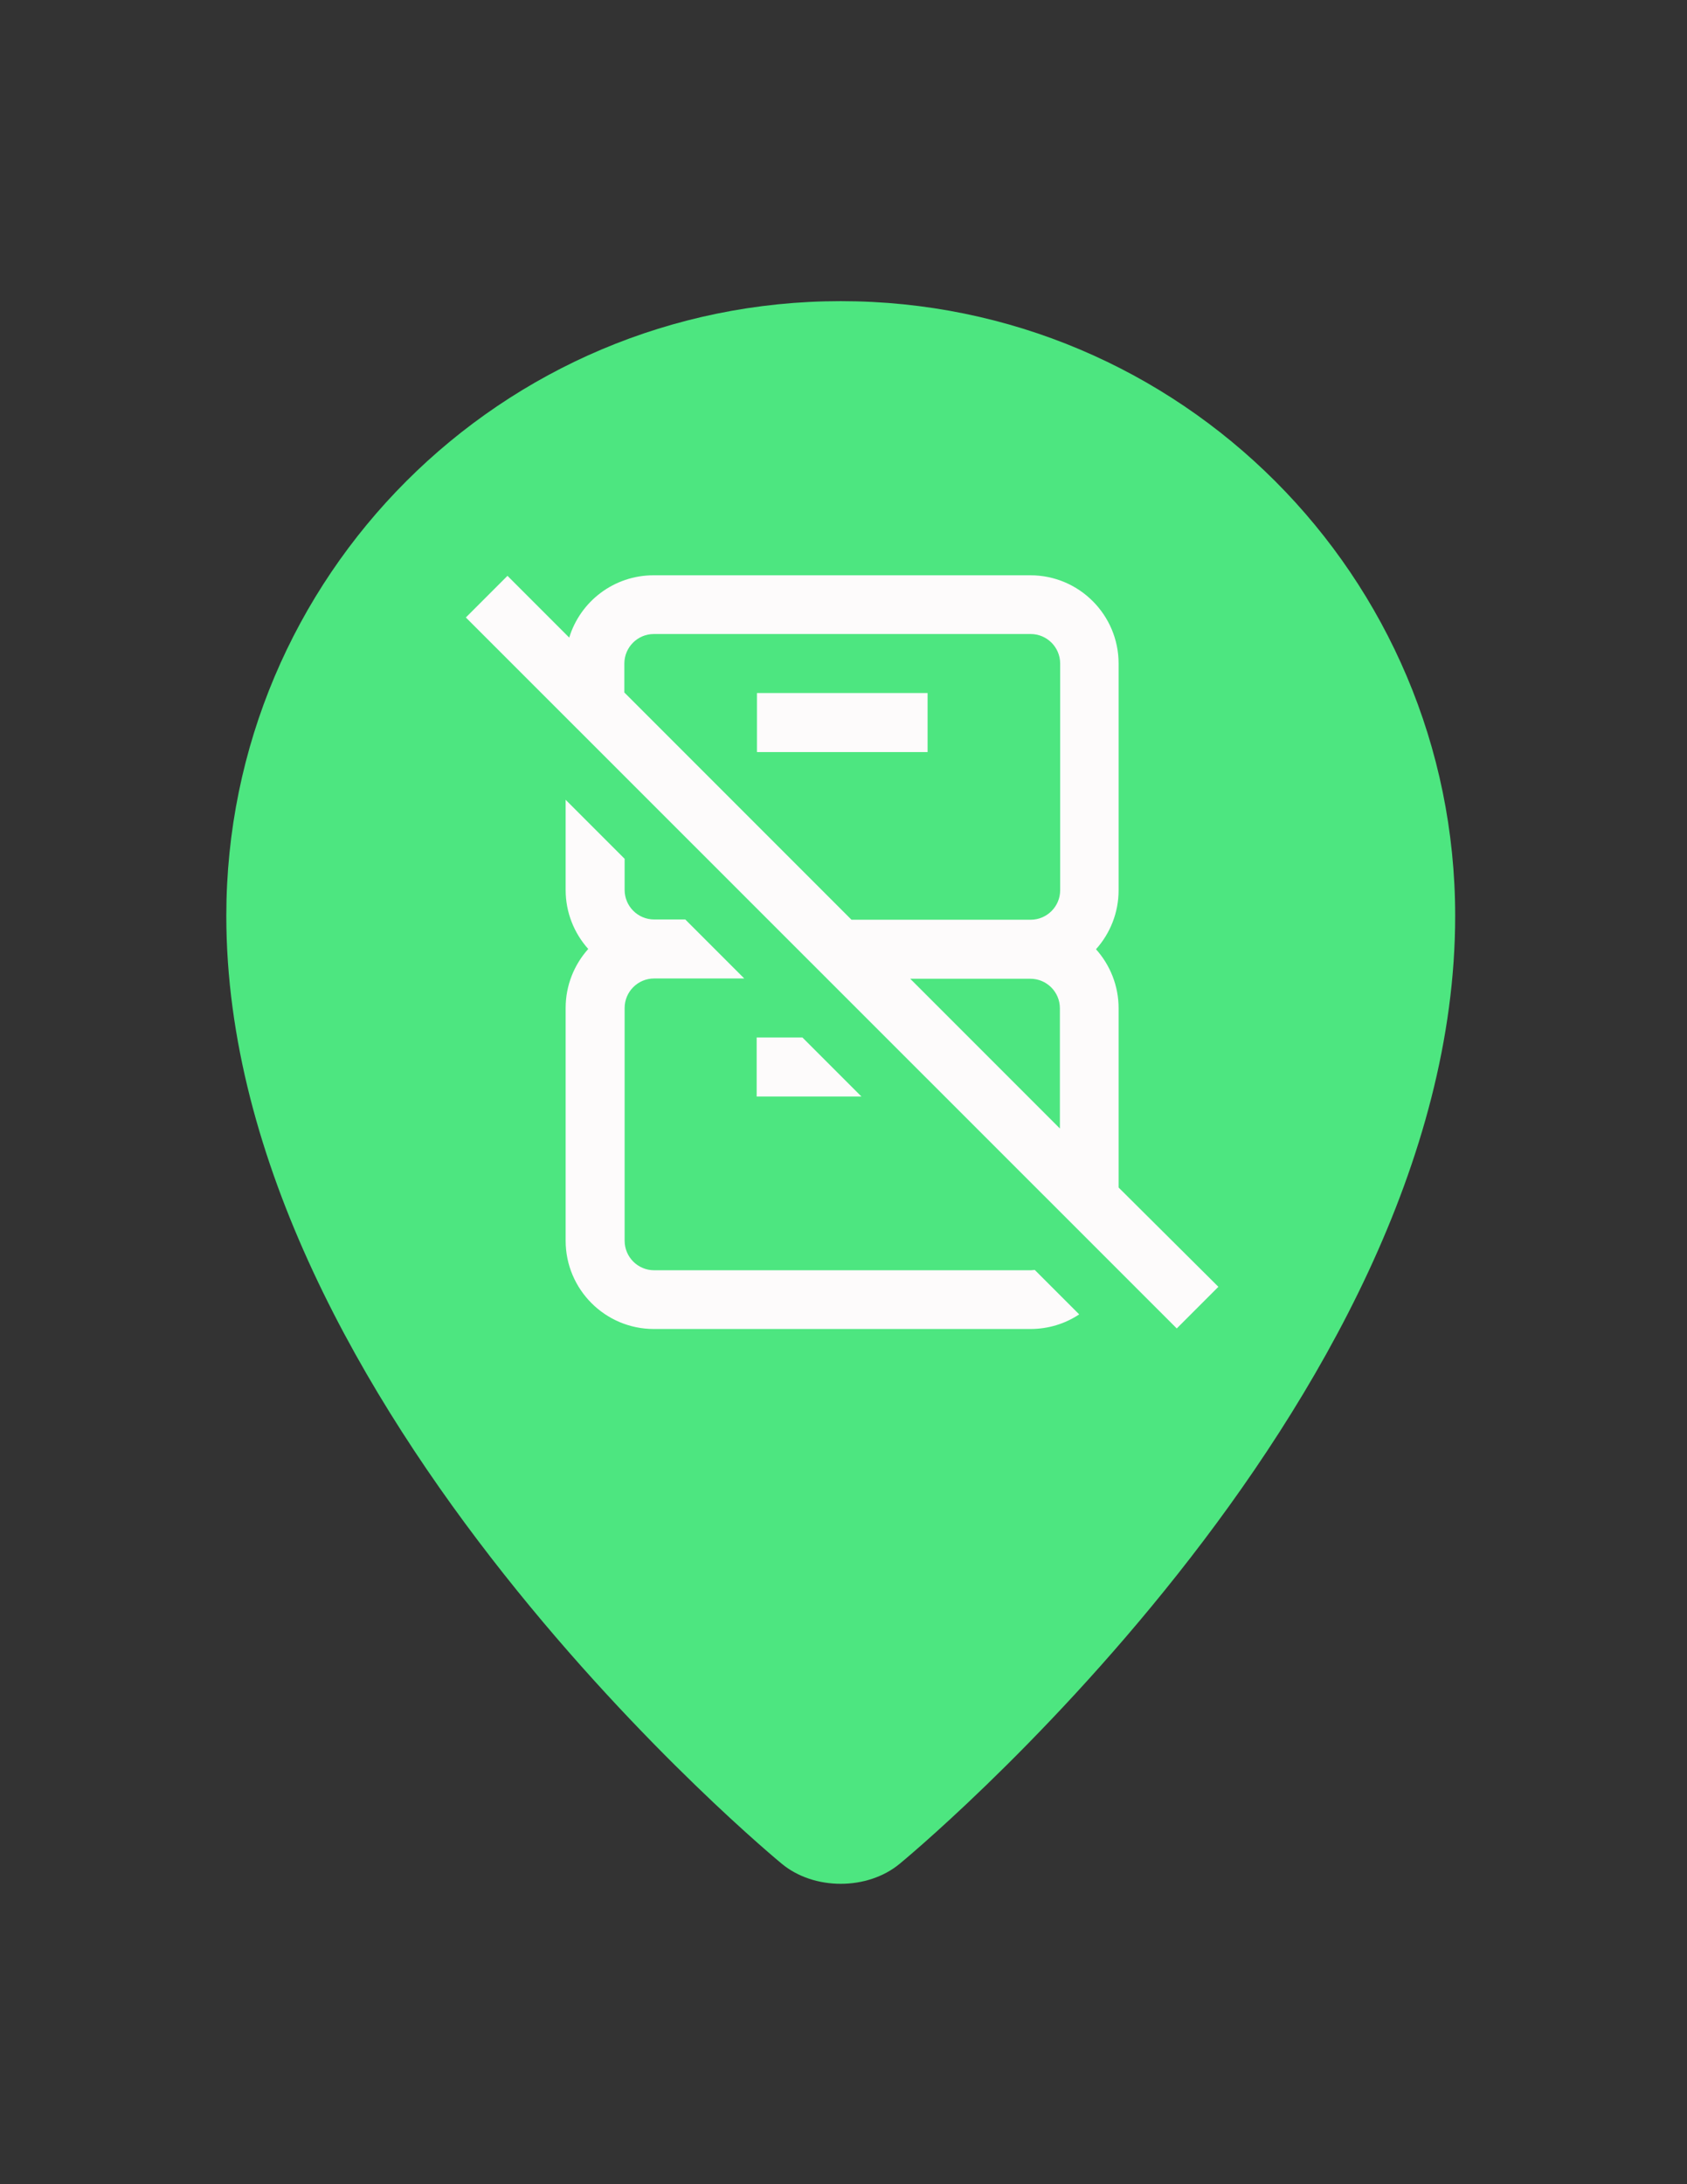 <?xml version="1.0" encoding="utf-8"?>
<!-- Generator: Adobe Illustrator 22.0.1, SVG Export Plug-In . SVG Version: 6.00 Build 0)  -->
<svg version="1.1" id="Capa_1" xmlns="http://www.w3.org/2000/svg" xmlns:xlink="http://www.w3.org/1999/xlink" x="0px" y="0px"
	 viewBox="0 0 612 792" style="enable-background:new 0 0 612 792;" xml:space="preserve">
<rect x="0" y="0" width="612" height="792" fill="#333333" stroke="none"/>
<style type="text/css">
	.st0{fill:#4DE680;}
	.st1{fill:#FDFBFB;}
</style>
<g>
	<path class="st0" d="M527.9,332.1c0,178.5-201.5,343.7-201.5,343.7c-11.7,9.7-31.1,9.7-42.8,0c0,0-201.5-165.3-201.5-343.7
		c0-123.1,99.8-222.9,222.9-222.9S527.9,209,527.9,332.1z"/>
</g>
<g>
	<path class="st1" d="M375.4,460.5l16.1,16.1c-5.1,3.4-11.2,5.3-17.7,5.3H237.2c-17.7,0-32-14.4-32-32v-84.4
		c0-8.2,3.1-15.7,8.2-21.4c-5.1-5.7-8.2-13.2-8.2-21.4v-32.7l21.4,21.4v11.3c0,5.9,4.8,10.7,10.7,10.7h11.3l21.4,21.4h-32.7
		c-5.9,0-10.7,4.8-10.7,10.7v84.4c0,5.9,4.8,10.7,10.7,10.7h136.7C374.4,460.6,374.9,460.5,375.4,460.5z M274.5,376.2v21.4h38
		l-21.4-21.4H274.5z M336.5,251.3h-61.9v21.4h61.9V251.3z M442,466.6l-15.1,15.1L169,223.9l15.1-15.1l22.4,22.4
		c4-13.1,16.2-22.6,30.6-22.6h136.7c17.7,0,32,14.4,32,32v82.2c0,8.2-3.1,15.7-8.2,21.4c5.1,5.7,8.2,13.2,8.2,21.4v65L442,466.6z
		 M373.8,354.9h-43.6l54.3,54.3v-43.6C384.5,359.7,379.7,354.9,373.8,354.9z M226.5,251.1l82.4,82.4h65c5.9,0,10.7-4.8,10.7-10.7
		v-82.2c0-5.9-4.8-10.7-10.7-10.7H237.2c-5.9,0-10.7,4.8-10.7,10.7V251.1z"/>
</g>
</svg>
